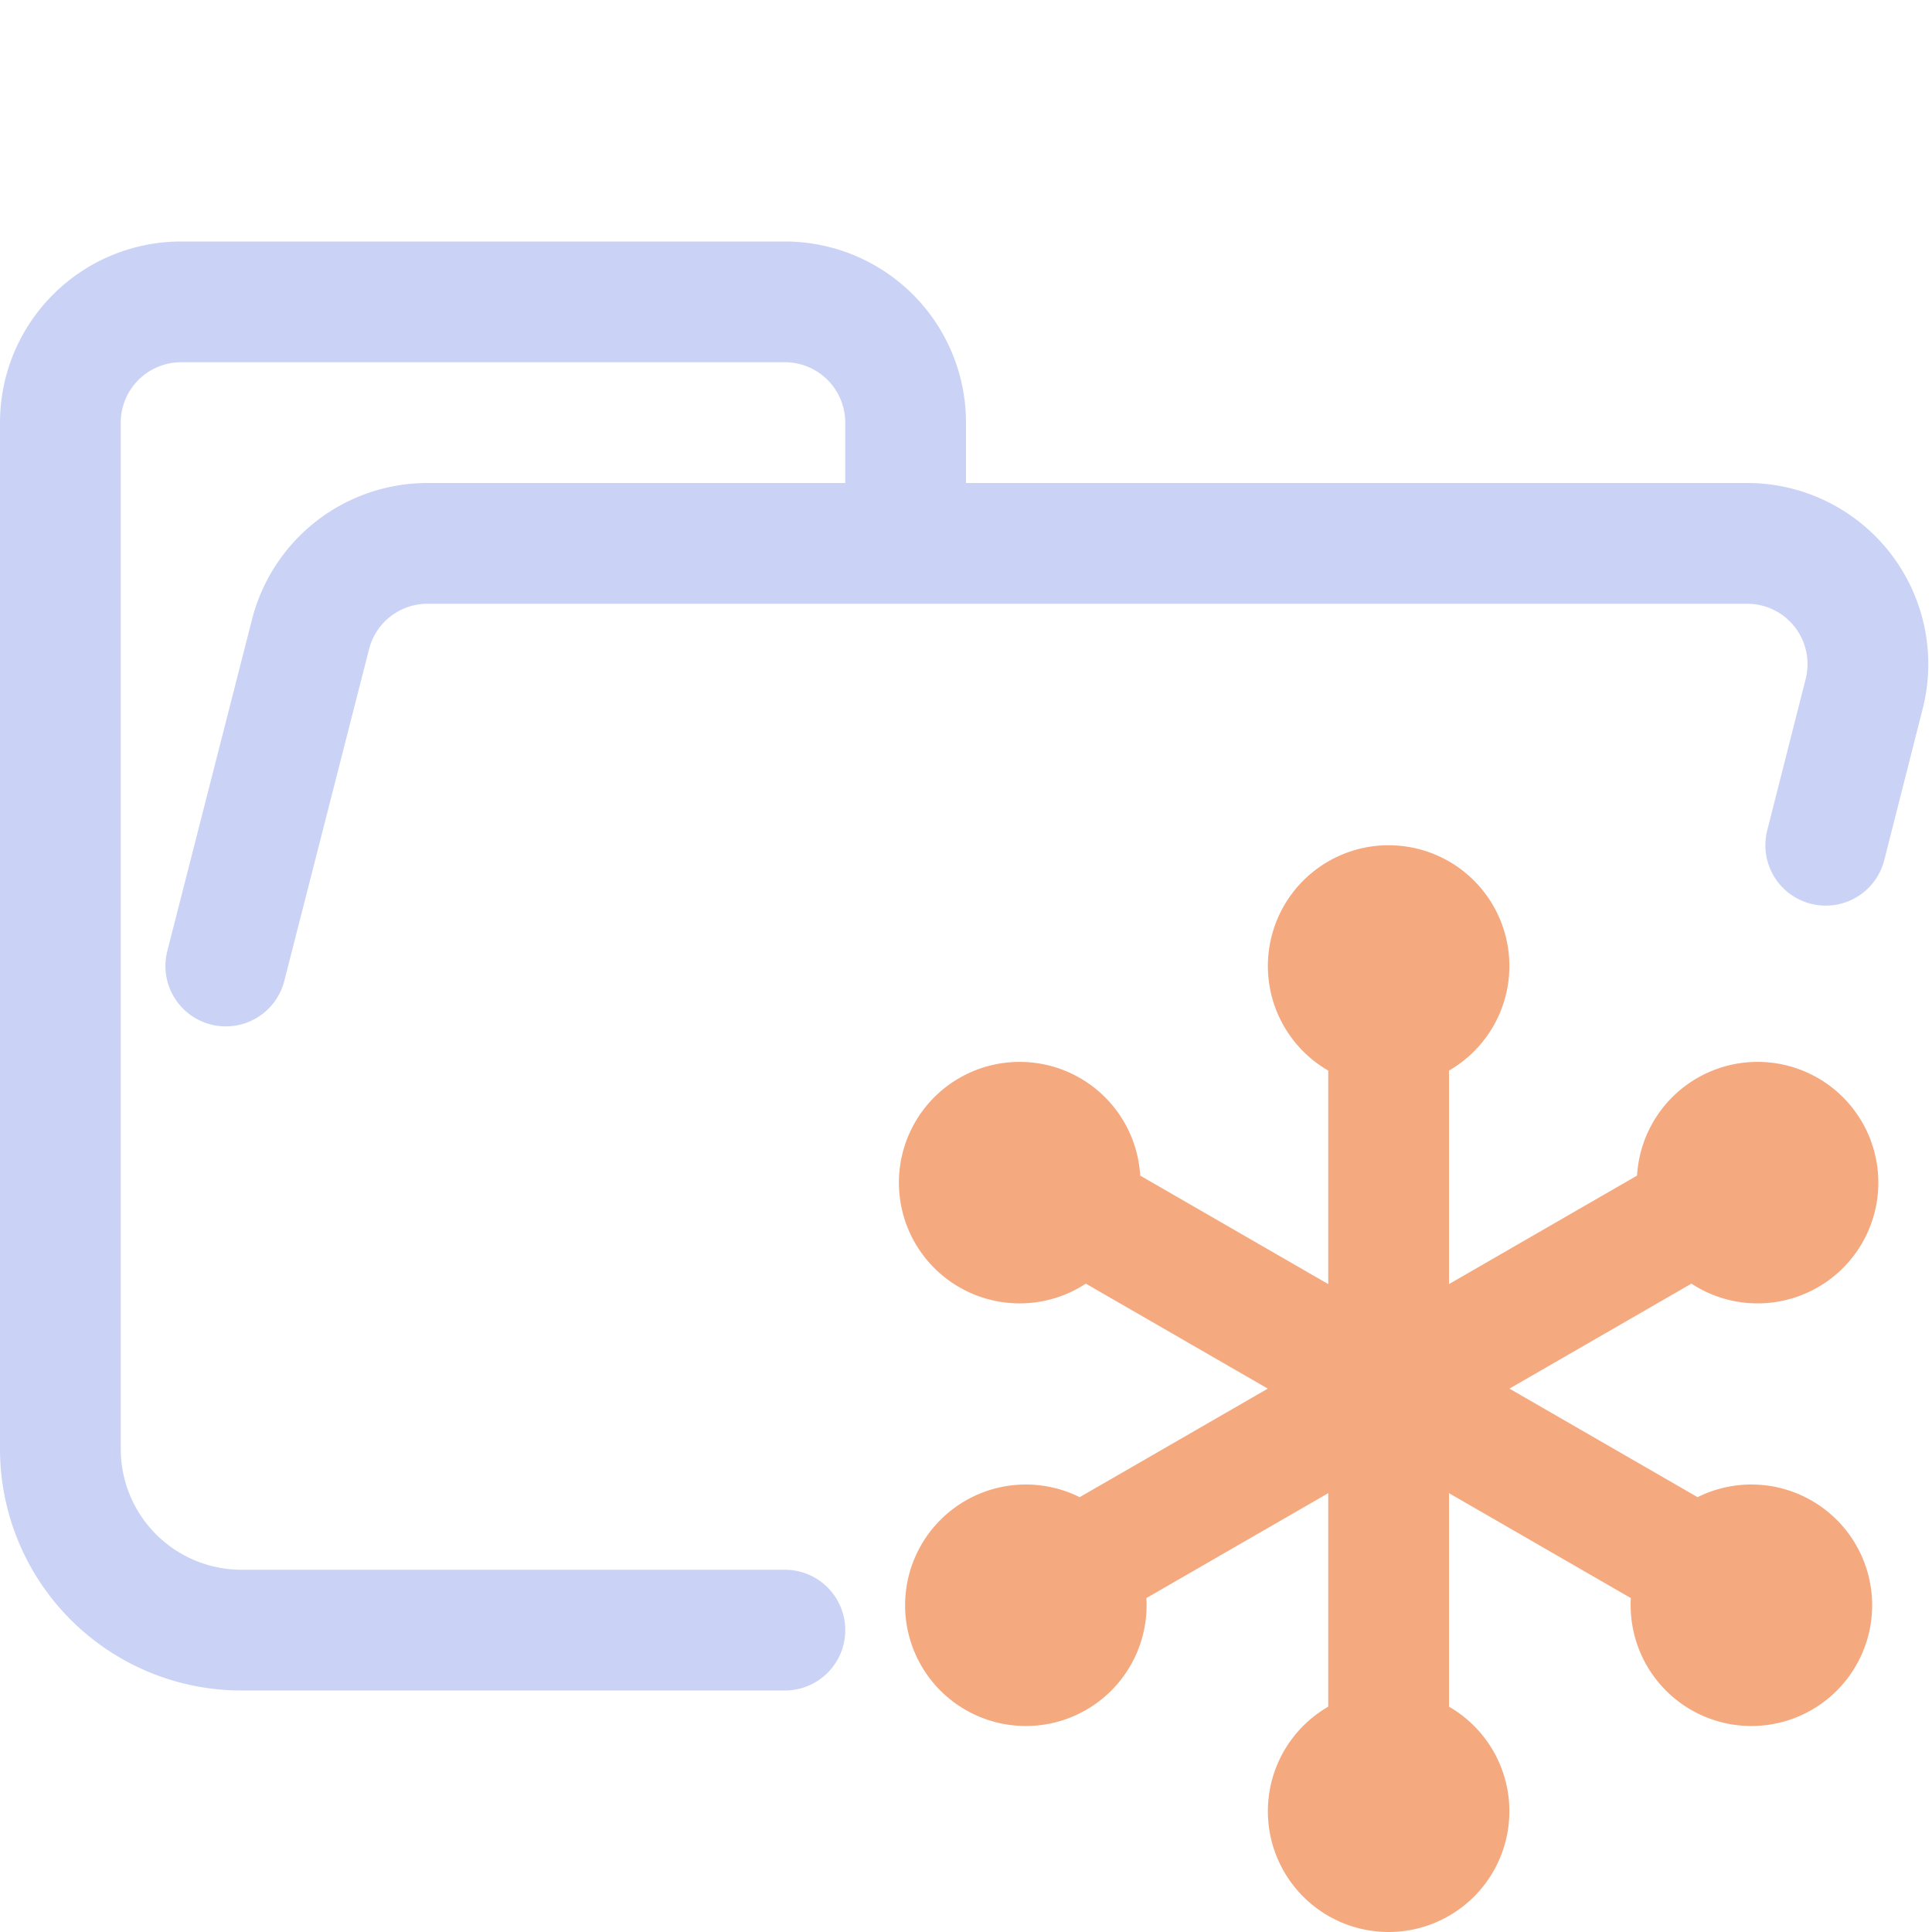 <svg xmlns="http://www.w3.org/2000/svg" width="16" height="16"><g fill="none" fill-rule="evenodd"><path stroke="#cad3f5" stroke-linecap="round" stroke-linejoin="round" d="m1.87 8 .7-2.74a1 1 0 0 1 .96-.76h10.94a1 1 0 0 1 .97 1.24L15.12 7M6.5 13.5H2A1.5 1.5 0 0 1 .5 12V3.5a1 1 0 0 1 1-1h5a1 1 0 0 1 1 1v1"/><path stroke="#f5a97f" stroke-linecap="square" d="M11.5 8.5v6m0-6a.5.5 0 1 0 0-1 .5.5 0 0 0 0 1Zm0 7a.5.5 0 1 0 0-1 .5.5 0 0 0 0 1Zm2.6-2.5-5.2-3m5.2 3a.5.5 0 1 0 .86.5.5.5 0 0 0-.86-.5ZM8.04 9.5a.5.5 0 1 0 .86.5.5.5 0 0 0-.86-.5Zm6.06.5-5.2 3m5.2-3a.5.5 0 1 0 .86-.5.5.5 0 0 0-.86.5Zm-6.06 3.5a.5.5 0 1 0 .86-.5.5.5 0 0 0-.86.5Z"/></g></svg>